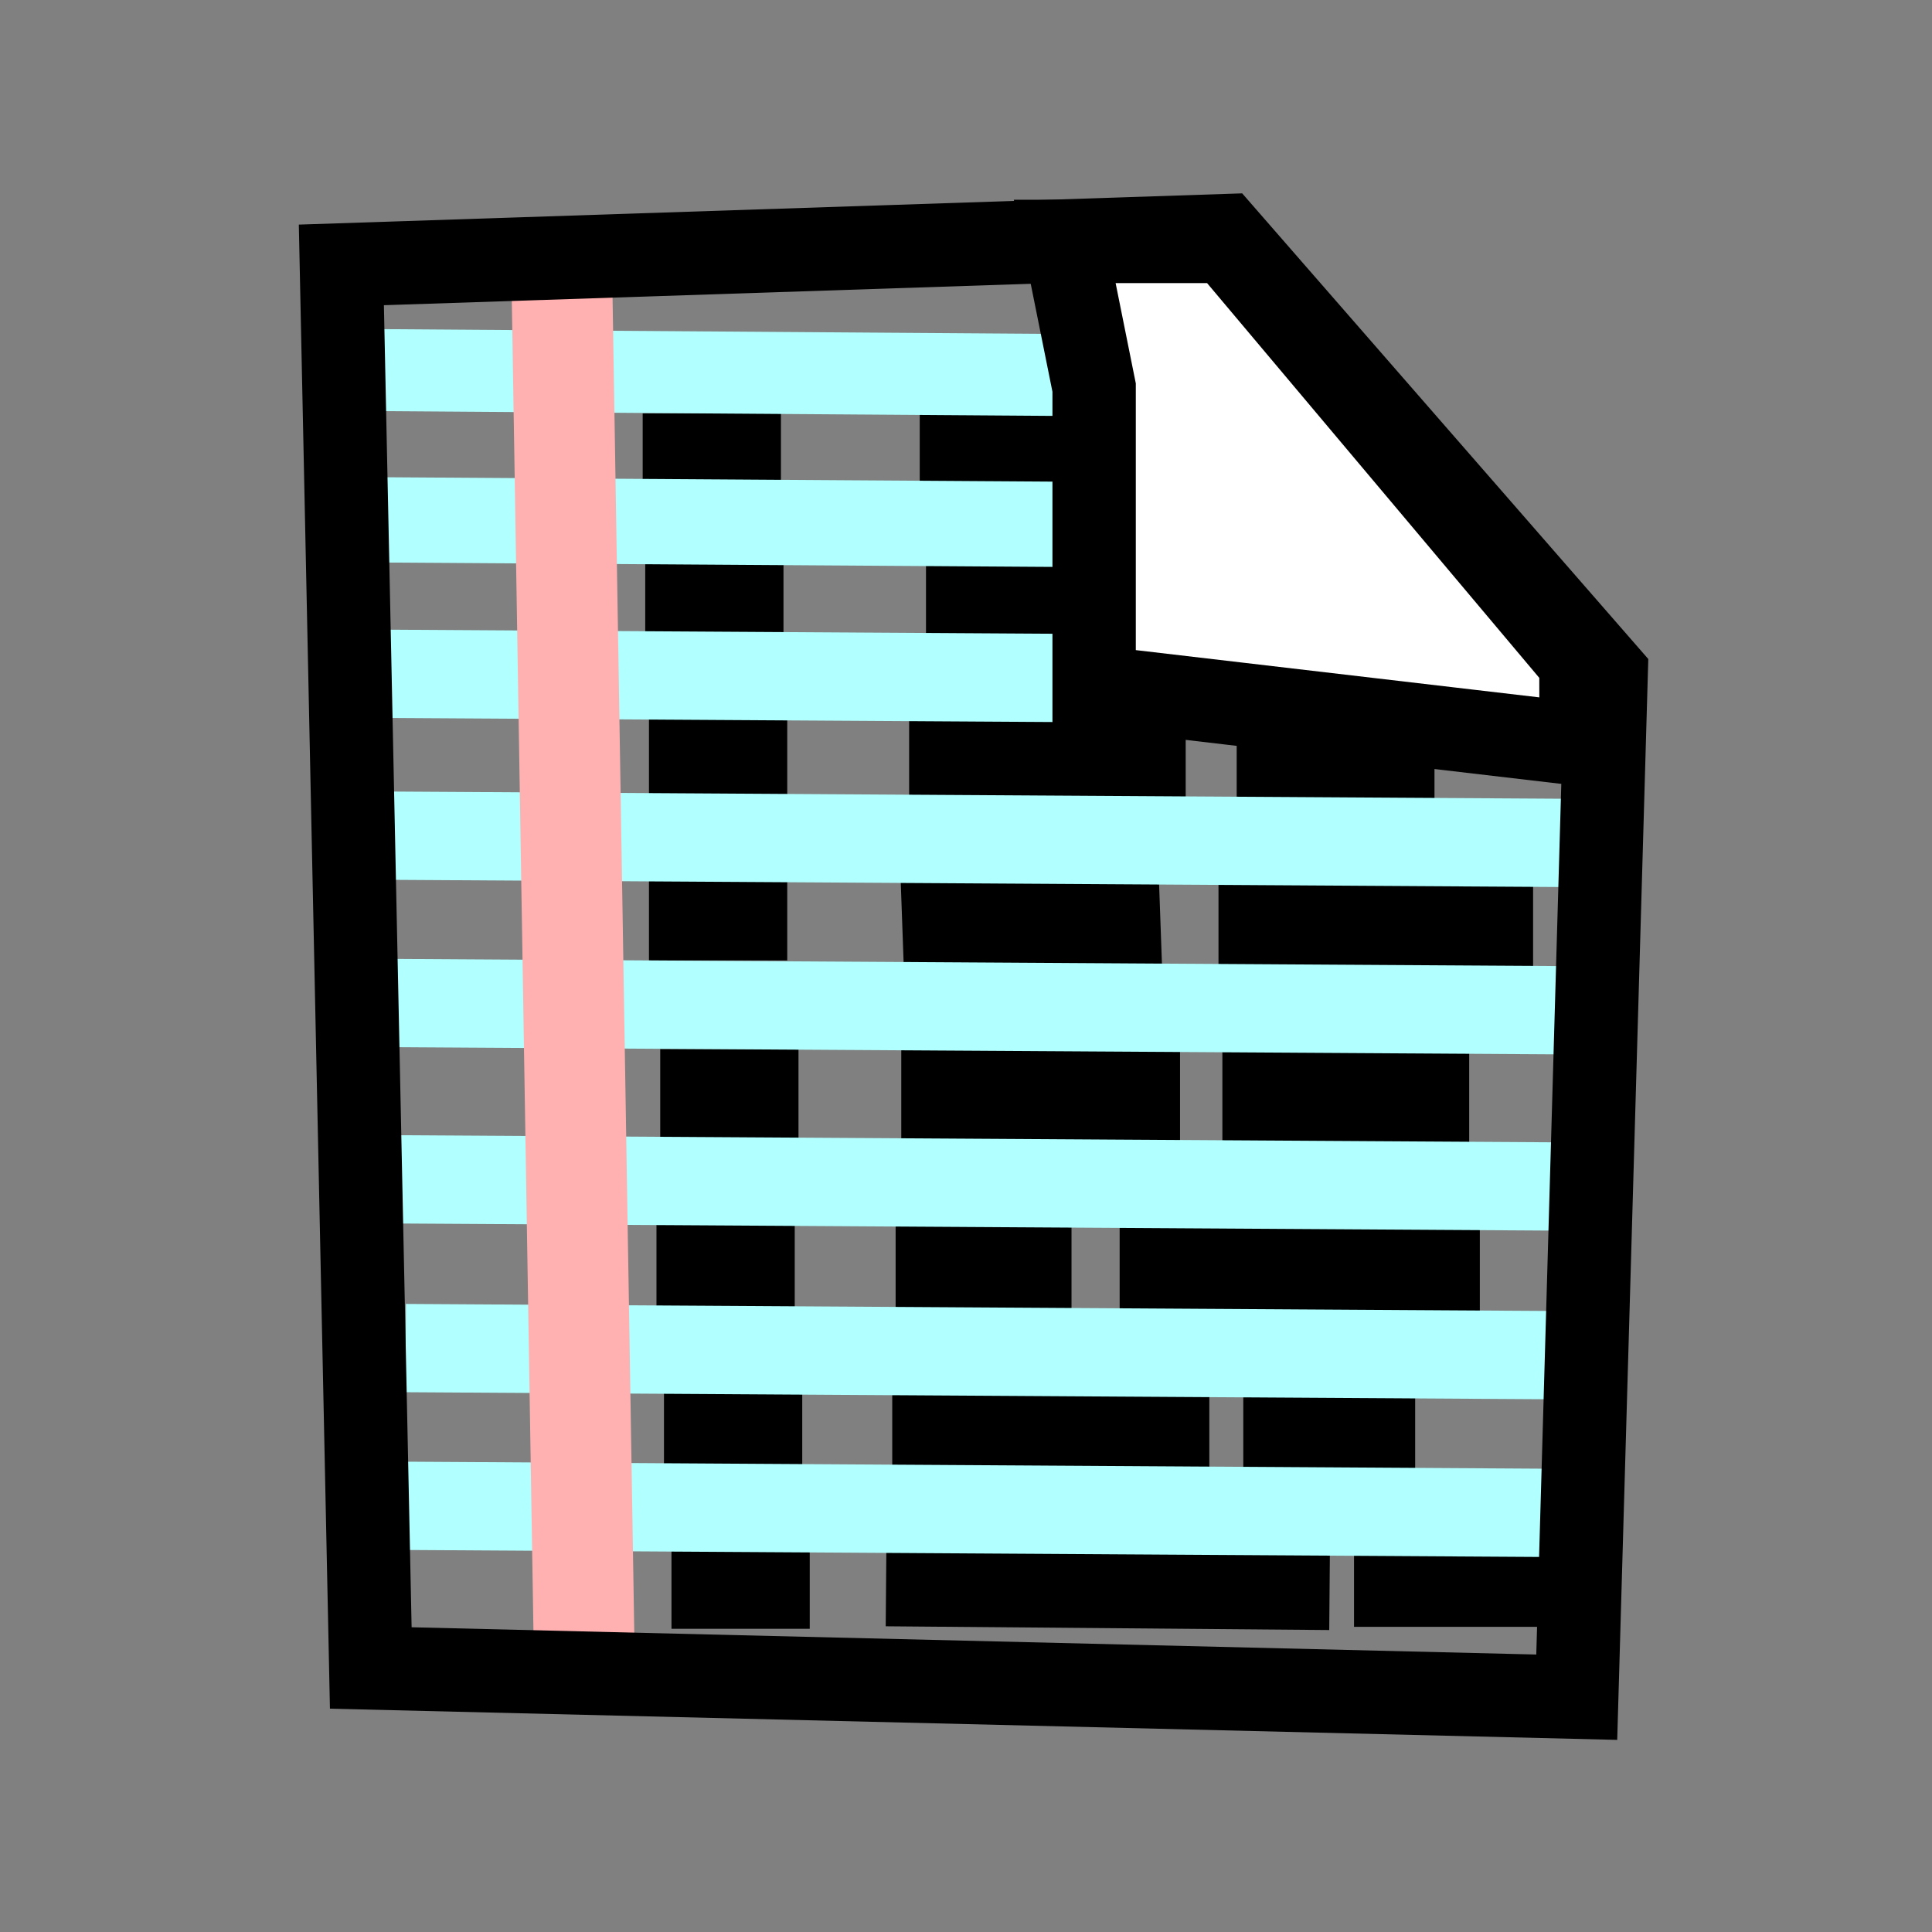 <?xml version="1.0" encoding="UTF-8" standalone="no"?>
<!-- Created with Inkscape (http://www.inkscape.org/) -->
<svg
   xmlns:dc="http://purl.org/dc/elements/1.1/"
   xmlns:cc="http://web.resource.org/cc/"
   xmlns:rdf="http://www.w3.org/1999/02/22-rdf-syntax-ns#"
   xmlns:svg="http://www.w3.org/2000/svg"
   xmlns="http://www.w3.org/2000/svg"
   xmlns:xlink="http://www.w3.org/1999/xlink"
   xmlns:sodipodi="http://sodipodi.sourceforge.net/DTD/sodipodi-0.dtd"
   xmlns:inkscape="http://www.inkscape.org/namespaces/inkscape"
   id="svg1340"
   sodipodi:version="0.32"
   inkscape:version="0.44"
   width="400"
   height="400"
   sodipodi:docbase="D:\Quelltexte\Projekte\phpsurveyor\source\original art"
   sodipodi:docname="dataentry.svg"
   inkscape:export-filename="D:\xampp\xampp\htdocs\phpsurveyor\admin\images\dataentry.png"
   inkscape:export-xdpi="9.8595886"
   inkscape:export-ydpi="9.8595886"
   version="1.0">
  <rect width="100%" height="100%" fill="#808080" stroke="none"/>
  <defs
     id="defs1343">
    <linearGradient
       id="linearGradient3307">
      <stop
         style="stop-color:#b2b10d;stop-opacity:1;"
         offset="0"
         id="stop3309" />
      <stop
         style="stop-color:#b77a16;stop-opacity:1;"
         offset="1"
         id="stop3311" />
    </linearGradient>
    <linearGradient
       id="linearGradient17275">
      <stop
         style="stop-color:#ffb300;stop-opacity:1;"
         offset="0"
         id="stop17277" />
      <stop
         style="stop-color:#978b71;stop-opacity:1;"
         offset="1"
         id="stop17279" />
    </linearGradient>
    <linearGradient
       id="linearGradient17267">
      <stop
         style="stop-color:#ffeb00;stop-opacity:1;"
         offset="0"
         id="stop17269" />
      <stop
         style="stop-color:#e3ad1a;stop-opacity:1;"
         offset="1"
         id="stop17271" />
    </linearGradient>
    <linearGradient
       id="linearGradient9578">
      <stop
         style="stop-color:#ffffff;stop-opacity:1;"
         offset="0"
         id="stop9580" />
      <stop
         style="stop-color:#d3d3d3;stop-opacity:1;"
         offset="1"
         id="stop9582" />
    </linearGradient>
    <linearGradient
       id="linearGradient2250">
      <stop
         style="stop-color:#ff0000;stop-opacity:1;"
         offset="0"
         id="stop2252" />
      <stop
         style="stop-color:#850000;stop-opacity:1;"
         offset="1"
         id="stop2254" />
    </linearGradient>
    <linearGradient
       id="linearGradient2244">
      <stop
         id="stop2246"
         offset="0"
         style="stop-color:#6fff58;stop-opacity:1;" />
      <stop
         id="stop2248"
         offset="1"
         style="stop-color:#327e29;stop-opacity:1;" />
    </linearGradient>
    <linearGradient
       id="linearGradient2232">
      <stop
         style="stop-color:#0030ff;stop-opacity:1;"
         offset="0"
         id="stop2234" />
      <stop
         style="stop-color:#02116f;stop-opacity:1;"
         offset="1"
         id="stop2236" />
    </linearGradient>
    <linearGradient
       inkscape:collect="always"
       xlink:href="#linearGradient17267"
       id="linearGradient17273"
       x1="301.051"
       y1="880.098"
       x2="383.51"
       y2="938.793"
       gradientUnits="userSpaceOnUse" />
    <linearGradient
       inkscape:collect="always"
       xlink:href="#linearGradient17275"
       id="linearGradient17281"
       x1="250.024"
       y1="938.761"
       x2="297.127"
       y2="1022.327"
       gradientUnits="userSpaceOnUse" />
    <linearGradient
       inkscape:collect="always"
       xlink:href="#linearGradient3307"
       id="linearGradient3313"
       x1="262.135"
       y1="928.008"
       x2="365.602"
       y2="928.008"
       gradientUnits="userSpaceOnUse" />
  </defs>
  <sodipodi:namedview
     inkscape:window-height="721"
     inkscape:window-width="1021"
     inkscape:pageshadow="2"
     inkscape:pageopacity="0.0"
     borderopacity="1.0"
     bordercolor="#666666"
     pagecolor="#ffffff"
     id="base"
     inkscape:zoom="0.17769547"
     inkscape:cx="-812.99256"
     inkscape:cy="387.96027"
     inkscape:window-x="380"
     inkscape:window-y="239"
     inkscape:current-layer="svg1340"
     width="400px"
     height="400px" />
  <g
     id="g1927"
     transform="matrix(1.104,0,0,1.104,-15.965,-34.665)">
    <path
       sodipodi:nodetypes="ccc"
       id="path5055"
       d="M 268.389,329.215 L 304.924,329.215 L 268.389,329.215 z "
       style="fill:none;fill-opacity:0.75;fill-rule:evenodd;stroke:black;stroke-width:14.551;stroke-linecap:butt;stroke-linejoin:miter;stroke-miterlimit:4;stroke-dasharray:none;stroke-opacity:1" />
    <path
       id="path5053"
       d="M 140.388,328.863 L 166.316,328.863 L 140.388,328.863 z "
       style="fill:none;fill-opacity:0.75;fill-rule:evenodd;stroke:black;stroke-width:15.982;stroke-linecap:butt;stroke-linejoin:miter;stroke-miterlimit:4;stroke-dasharray:none;stroke-opacity:1" />
    <path
       id="path5045"
       d="M 136.167,202.594 L 162.096,202.594 L 136.167,202.594 z "
       style="fill:none;fill-opacity:0.75;fill-rule:evenodd;stroke:black;stroke-width:17.837;stroke-linecap:butt;stroke-linejoin:miter;stroke-miterlimit:4;stroke-dasharray:none;stroke-opacity:1" />
    <path
       id="path5041"
       d="M 135.464,144.207 L 161.392,144.207 L 135.464,144.207 z "
       style="fill:none;fill-opacity:0.75;fill-rule:evenodd;stroke:black;stroke-width:17.837;stroke-linecap:butt;stroke-linejoin:miter;stroke-miterlimit:4;stroke-dasharray:none;stroke-opacity:1" />
    <path
       id="path5043"
       d="M 136.167,173.049 L 162.096,173.049 L 136.167,173.049 z "
       style="fill:none;fill-opacity:0.75;fill-rule:evenodd;stroke:black;stroke-width:17.837;stroke-linecap:butt;stroke-linejoin:miter;stroke-miterlimit:4;stroke-dasharray:none;stroke-opacity:1" />
    <path
       id="path5047"
       d="M 138.278,237.063 L 164.206,237.063 L 138.278,237.063 z "
       style="fill:none;fill-opacity:0.75;fill-rule:evenodd;stroke:black;stroke-width:17.837;stroke-linecap:butt;stroke-linejoin:miter;stroke-miterlimit:4;stroke-dasharray:none;stroke-opacity:1" />
    <path
       id="path5049"
       d="M 137.574,268.718 L 163.502,268.718 L 137.574,268.718 z "
       style="fill:none;fill-opacity:0.75;fill-rule:evenodd;stroke:black;stroke-width:17.837;stroke-linecap:butt;stroke-linejoin:miter;stroke-miterlimit:4;stroke-dasharray:none;stroke-opacity:1" />
    <path
       id="path5051"
       d="M 138.981,298.967 L 164.909,298.967 L 138.981,298.967 z "
       style="fill:none;fill-opacity:0.75;fill-rule:evenodd;stroke:black;stroke-width:17.837;stroke-linecap:butt;stroke-linejoin:miter;stroke-miterlimit:4;stroke-dasharray:none;stroke-opacity:1" />
    <path
       sodipodi:nodetypes="ccc"
       id="path3399"
       d="M 183.662,204.653 L 232.037,202.922 L 183.662,204.653 z "
       style="fill:none;fill-opacity:0.75;fill-rule:evenodd;stroke:black;stroke-width:20.025;stroke-linecap:butt;stroke-linejoin:miter;stroke-miterlimit:4;stroke-dasharray:none;stroke-opacity:1" />
    <path
       id="path3401"
       d="M 242.972,203.891 L 301.971,203.891 L 242.972,203.891 z "
       style="fill:none;fill-opacity:0.75;fill-rule:evenodd;stroke:black;stroke-width:23.979;stroke-linecap:butt;stroke-linejoin:miter;stroke-miterlimit:4;stroke-dasharray:none;stroke-opacity:1" />
    <path
       id="path3405"
       d="M 183.482,236.471 L 235.759,236.471 L 183.482,236.471 z "
       style="fill:none;fill-opacity:0.75;fill-rule:evenodd;stroke:black;stroke-width:25.327;stroke-linecap:butt;stroke-linejoin:miter;stroke-miterlimit:4;stroke-dasharray:none;stroke-opacity:1" />
    <path
       id="path3407"
       d="M 243.701,237.964 L 289.986,237.964 L 243.701,237.964 z "
       style="fill:none;fill-opacity:0.75;fill-rule:evenodd;stroke:black;stroke-width:27.595;stroke-linecap:butt;stroke-linejoin:miter;stroke-miterlimit:4;stroke-dasharray:none;stroke-opacity:1" />
    <path
       sodipodi:nodetypes="ccc"
       id="path3411"
       d="M 224.434,270.189 L 291.982,270.189 L 224.434,270.189 z "
       style="fill:none;fill-opacity:0.75;fill-rule:evenodd;stroke:black;stroke-width:19.785;stroke-linecap:butt;stroke-linejoin:miter;stroke-miterlimit:4;stroke-dasharray:none;stroke-opacity:1" />
    <path
       id="path3413"
       d="M 182.423,269.464 L 215.407,269.464 L 182.423,269.464 z "
       style="fill:none;fill-opacity:0.75;fill-rule:evenodd;stroke:black;stroke-width:17.523;stroke-linecap:butt;stroke-linejoin:miter;stroke-miterlimit:4;stroke-dasharray:none;stroke-opacity:1" />
    <path
       id="path3419"
       d="M 181.788,298.151 L 241.253,298.151 L 181.788,298.151 z "
       style="fill:none;fill-opacity:0.75;fill-rule:evenodd;stroke:black;stroke-width:19.795;stroke-linecap:butt;stroke-linejoin:miter;stroke-miterlimit:4;stroke-dasharray:none;stroke-opacity:1" />
    <path
       id="path3421"
       d="M 247.622,299.394 L 279.854,299.394 L 247.622,299.394 z "
       style="fill:none;fill-opacity:0.75;fill-rule:evenodd;stroke:black;stroke-width:17.867;stroke-linecap:butt;stroke-linejoin:miter;stroke-miterlimit:4;stroke-dasharray:none;stroke-opacity:1" />
    <path
       sodipodi:nodetypes="ccc"
       id="path3437"
       d="M 188.117,145.444 L 213.19,145.444 L 188.117,145.444 z "
       style="fill:none;fill-opacity:0.75;fill-rule:evenodd;stroke:black;stroke-width:27.713;stroke-linecap:butt;stroke-linejoin:miter;stroke-miterlimit:4;stroke-dasharray:none;stroke-opacity:1" />
    <path
       sodipodi:nodetypes="ccc"
       id="path3441"
       d="M 184.955,172.802 L 236.82,172.802 L 184.955,172.802 z "
       style="fill:none;fill-opacity:0.75;fill-rule:evenodd;stroke:black;stroke-width:21.334;stroke-linecap:butt;stroke-linejoin:miter;stroke-miterlimit:4;stroke-dasharray:none;stroke-opacity:1" />
    <path
       id="path3425"
       d="M 82.163,157.735 L 304.872,159.105 L 82.163,157.735 z "
       style="fill:#b1ffff;fill-opacity:1;fill-rule:evenodd;stroke:#b1ffff;stroke-width:16.557px;stroke-linecap:butt;stroke-linejoin:miter;stroke-opacity:1" />
    <path
       id="path3433"
       d="M 134.987,117.838 L 160.915,117.838 L 134.987,117.838 z "
       style="fill:none;fill-opacity:0.75;fill-rule:evenodd;stroke:black;stroke-width:17.837;stroke-linecap:butt;stroke-linejoin:miter;stroke-miterlimit:4;stroke-dasharray:none;stroke-opacity:1" />
    <path
       id="path3435"
       d="M 186.944,117.34 L 224.037,117.34 L 186.944,117.34 z "
       style="fill:none;fill-opacity:0.75;fill-rule:evenodd;stroke:black;stroke-width:21.334;stroke-linecap:butt;stroke-linejoin:miter;stroke-miterlimit:4;stroke-dasharray:none;stroke-opacity:1" />
    <path
       id="path3427"
       d="M 84.788,128.885 L 292.682,130.255 L 84.788,128.885 z "
       style="fill:#b1ffff;fill-opacity:1;fill-rule:evenodd;stroke:#b1ffff;stroke-width:15.996px;stroke-linecap:butt;stroke-linejoin:miter;stroke-opacity:1" />
    <path
       id="path3443"
       d="M 246.385,173.797 L 283.478,173.797 L 246.385,173.797 z "
       style="fill:none;fill-opacity:0.75;fill-rule:evenodd;stroke:black;stroke-width:21.334;stroke-linecap:butt;stroke-linejoin:miter;stroke-miterlimit:4;stroke-dasharray:none;stroke-opacity:1" />
    <path
       id="path8703"
       d="M 310.047,348.079 L 83.885,342.597 L 78.369,79.473 L 243.853,73.992 L 315.563,156.218 L 310.047,348.079 z "
       style="fill:none;fill-opacity:1;fill-rule:evenodd;stroke:none;stroke-width:15.634px;stroke-linecap:butt;stroke-linejoin:miter;stroke-opacity:1" />
    <path
       sodipodi:nodetypes="ccc"
       id="path3423"
       d="M 180.663,324.581 L 263.839,325.285 L 180.663,324.581 z "
       style="fill:none;fill-opacity:0.75;fill-rule:evenodd;stroke:black;stroke-width:23.611;stroke-linecap:butt;stroke-linejoin:miter;stroke-miterlimit:4;stroke-dasharray:none;stroke-opacity:1" />
    <path
       id="path4226"
       d="M 84.666,188.101 L 307.375,189.471 L 84.666,188.101 z "
       style="fill:#b1ffff;fill-opacity:1;fill-rule:evenodd;stroke:#b1ffff;stroke-width:16.557px;stroke-linecap:butt;stroke-linejoin:miter;stroke-opacity:1" />
    <path
       id="path5976"
       d="M 86.315,219.495 L 309.024,220.865 L 86.315,219.495 z "
       style="fill:#b1ffff;fill-opacity:1;fill-rule:evenodd;stroke:#b1ffff;stroke-width:16.557px;stroke-linecap:butt;stroke-linejoin:miter;stroke-opacity:1" />
    <path
       id="path5978"
       d="M 87.018,252.557 L 309.728,253.927 L 87.018,252.557 z "
       style="fill:#b1ffff;fill-opacity:1;fill-rule:evenodd;stroke:#b1ffff;stroke-width:16.557px;stroke-linecap:butt;stroke-linejoin:miter;stroke-opacity:1" />
    <path
       id="path5982"
       d="M 84.205,313.757 L 306.914,315.128 L 84.205,313.757 z "
       style="fill:#b1ffff;fill-opacity:1;fill-rule:evenodd;stroke:#b1ffff;stroke-width:16.557px;stroke-linecap:butt;stroke-linejoin:miter;stroke-opacity:1" />
    <path
       id="path5980"
       d="M 90.536,284.212 L 313.245,285.583 L 90.536,284.212 z "
       style="fill:#b1ffff;fill-opacity:1;fill-rule:evenodd;stroke:#b1ffff;stroke-width:16.557px;stroke-linecap:butt;stroke-linejoin:miter;stroke-opacity:1" />
    <path
       id="path3429"
       d="M 75.591,100.738 L 267.742,102.108 L 75.591,100.738 z "
       style="fill:#b1ffff;fill-opacity:1;fill-rule:evenodd;stroke:#b1ffff;stroke-width:15.379px;stroke-linecap:butt;stroke-linejoin:miter;stroke-opacity:1" />
    <path
       id="path4228"
       d="M 123.987,339.334 L 119.85,84.96 L 123.987,339.334 z "
       style="fill:#ffb1b1;fill-opacity:1;fill-rule:evenodd;stroke:#ffb1b1;stroke-width:18.901px;stroke-linecap:butt;stroke-linejoin:miter;stroke-opacity:1" />
    <path
       id="path4212"
       d="M 310.157,349.685 L 83.995,344.203 L 78.479,81.079 L 243.963,75.598 L 315.673,157.824 L 310.157,349.685 z "
       style="fill:none;fill-opacity:1;fill-rule:evenodd;stroke:black;stroke-width:15.634px;stroke-linecap:butt;stroke-linejoin:miter;stroke-opacity:1" />
    <path
       sodipodi:nodetypes="ccccccc"
       id="path3431"
       d="M 216.264,79.147 L 221.78,106.556 L 221.78,162.743 L 313.103,173.441 L 313.075,158.137 L 246.602,79.147 L 216.264,79.147 z "
       style="fill:white;fill-opacity:1;fill-rule:evenodd;stroke:none;stroke-width:15.634px;stroke-linecap:butt;stroke-linejoin:miter;stroke-opacity:1" />
    <path
       sodipodi:nodetypes="ccccccc"
       id="path4216"
       d="M 214.133,76.676 L 219.649,104.085 L 219.649,160.273 L 310.972,170.971 L 310.944,155.666 L 244.472,76.676 L 214.133,76.676 z "
       style="fill:none;fill-opacity:0.75;fill-rule:evenodd;stroke:black;stroke-width:15.634px;stroke-linecap:butt;stroke-linejoin:miter;stroke-opacity:1" />
  </g>
</svg>
